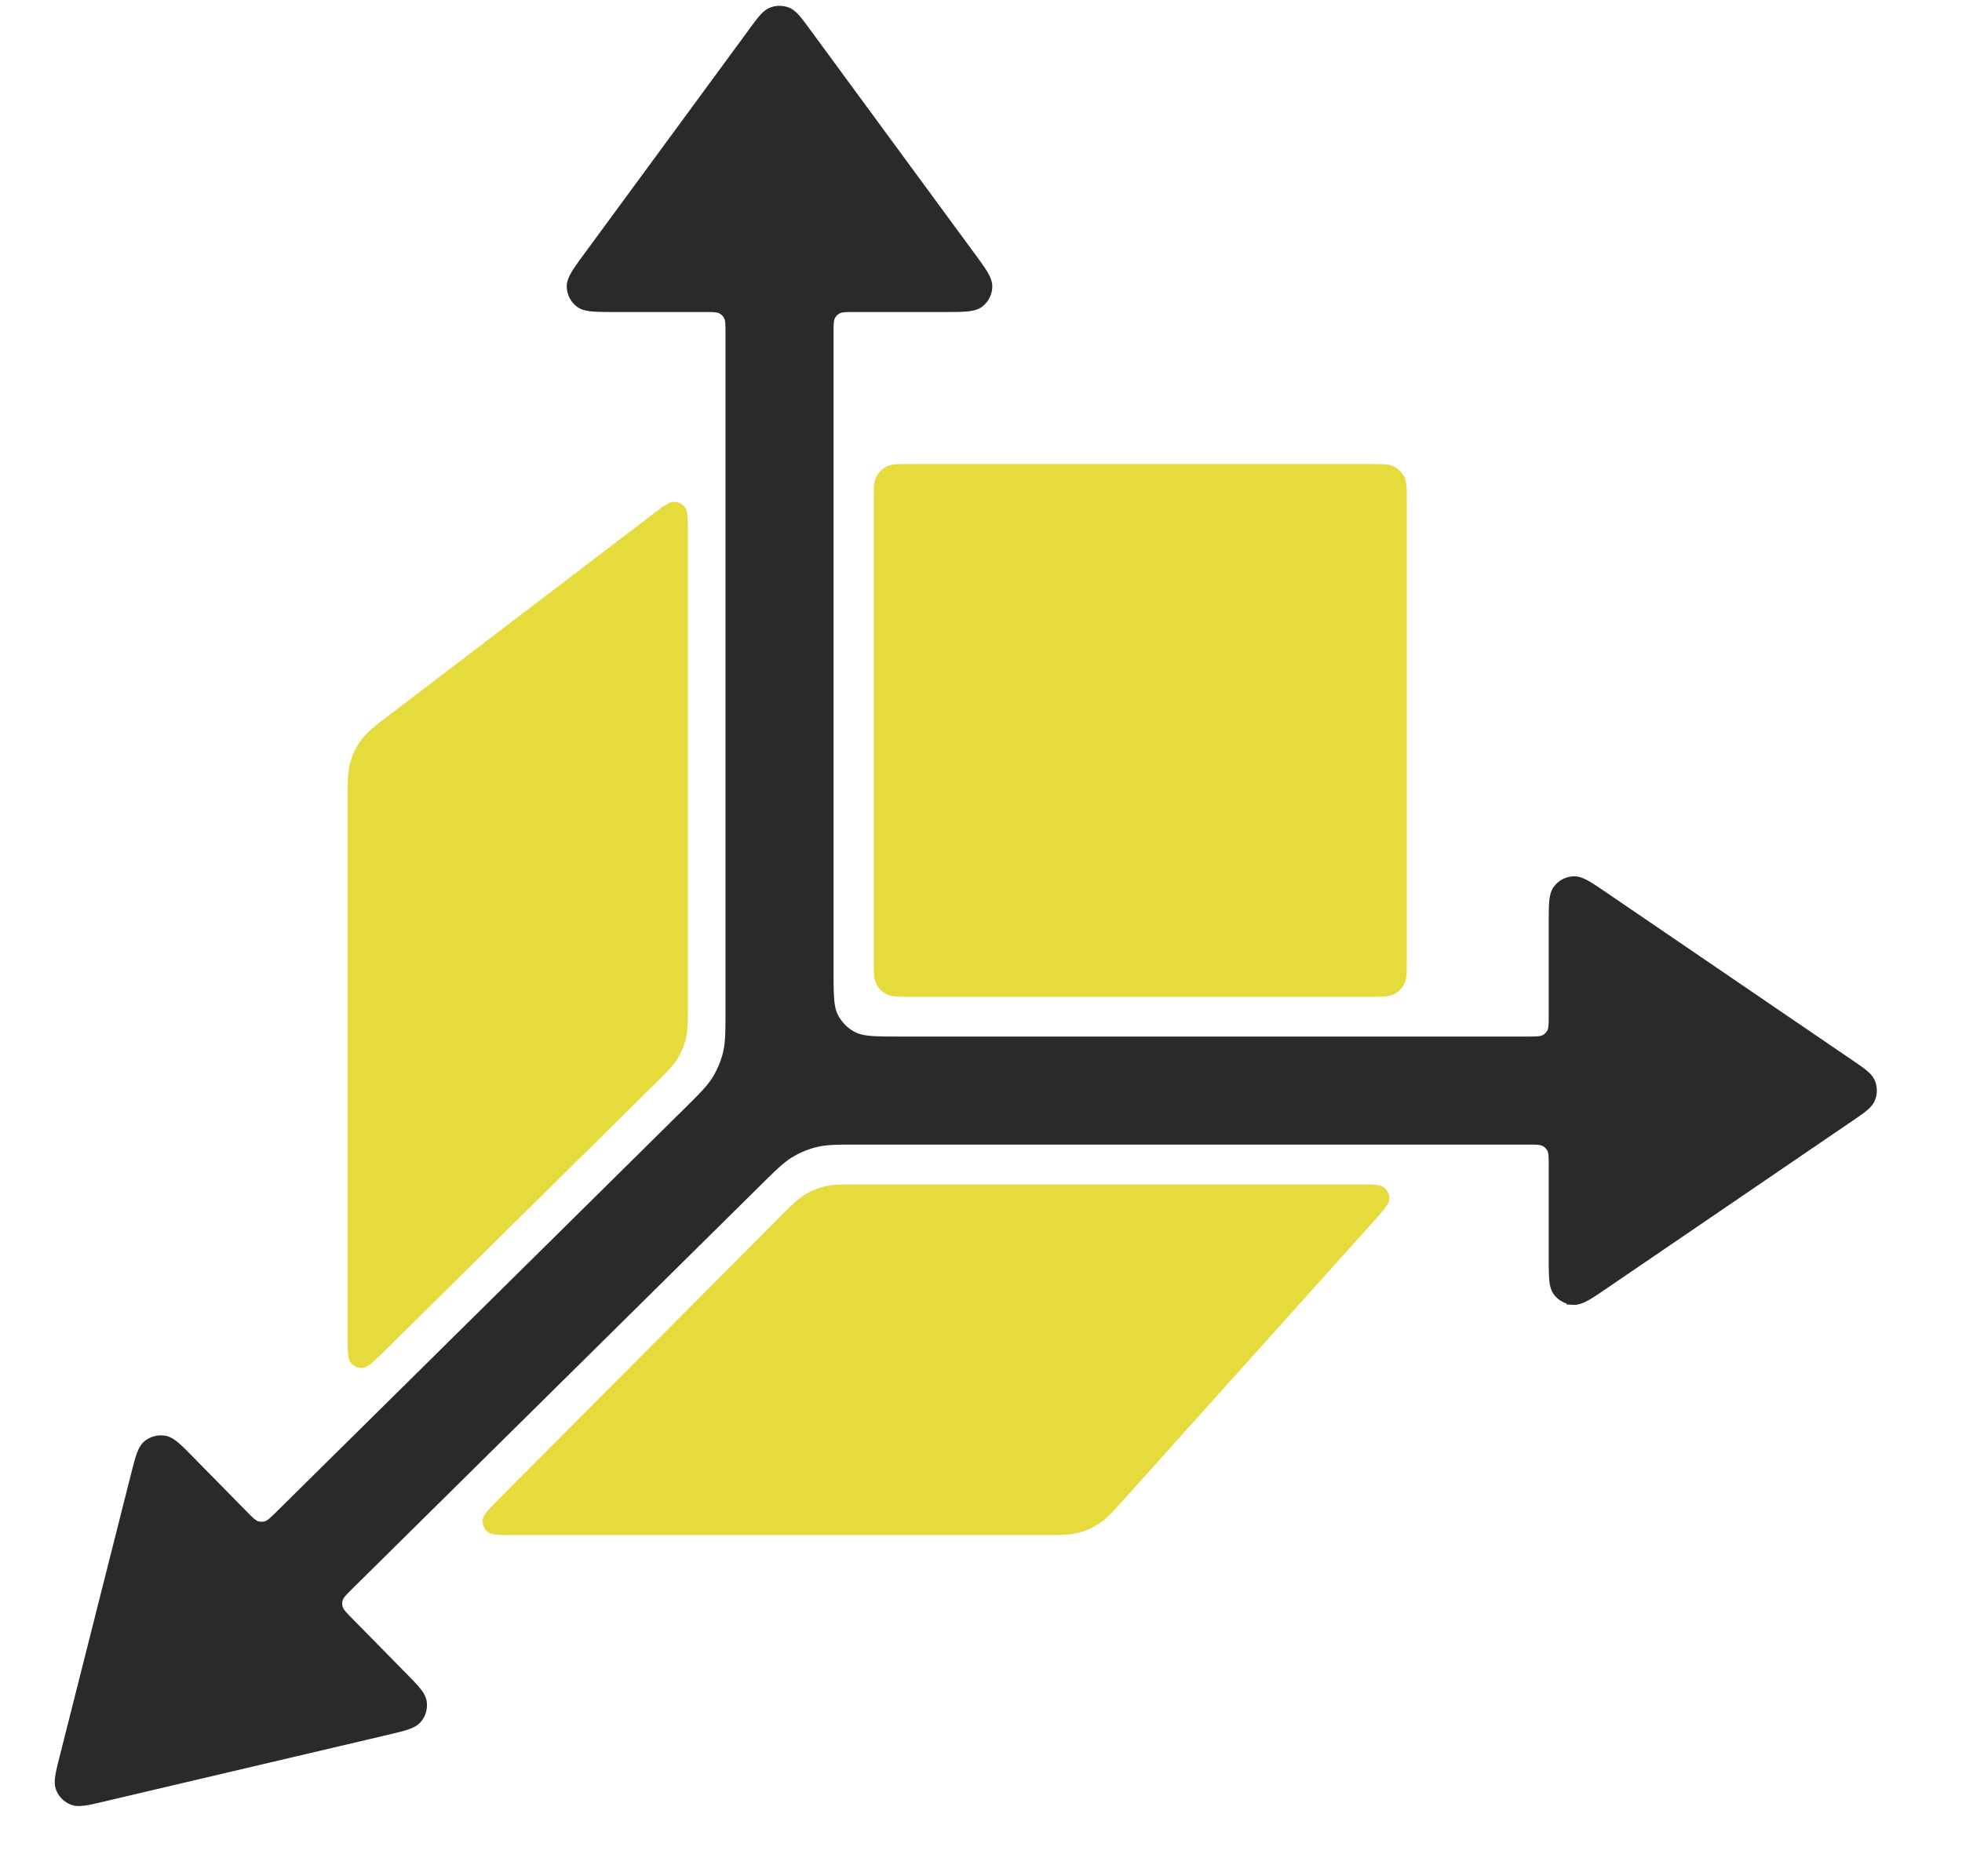 <?xml version="1.0" encoding="UTF-8"?>
<svg viewBox="0 0 138 132" xmlns="http://www.w3.org/2000/svg">
<path fill="#E6DB3D" d="M48.383 37.493c0-1.028 0-1.542-.212-1.812a.99.99 0 0 0-.763-.377c-.343-.006-.752.306-1.57.93l-18.271 13.93c-1.144.872-1.716 1.308-2.128 1.857a4.95 4.95 0 0 0-.803 1.623c-.188.66-.188 1.38-.188 2.818v37.36c0 1.191 0 1.787.236 2.064a.99.99 0 0 0 .828.346c.363-.028.787-.446 1.634-1.283l18.883-18.658c.868-.858 1.303-1.287 1.613-1.79.275-.444.479-.93.602-1.44.139-.573.139-1.183.139-2.404V37.493Zm-13.135 67.806c-.845.848-1.267 1.272-1.295 1.636a.988.988 0 0 0 .345.829c.277.237.876.237 2.072.237h36.895c1.3 0 1.951 0 2.558-.156a4.935 4.935 0 0 0 1.51-.674c.522-.347.956-.831 1.825-1.799l17.42-19.405c.751-.837 1.127-1.256 1.141-1.612a.99.99 0 0 0-.358-.803c-.275-.227-.837-.227-1.962-.227H60.42c-1.214 0-1.821 0-2.392.137a4.95 4.95 0 0 0-1.434.596c-.5.308-.93.738-1.786 1.598L35.248 105.3ZM96.31 70.125c.924 0 1.386 0 1.739-.18.31-.158.562-.41.72-.721.18-.353.18-.815.18-1.74v-32.2c0-.924 0-1.386-.18-1.74a1.65 1.65 0 0 0-.72-.72c-.353-.18-.816-.18-1.74-.18H64.093c-.925 0-1.387 0-1.74.18a1.65 1.65 0 0 0-.72.72c-.18.354-.18.816-.18 1.74v32.2c0 .925 0 1.387.18 1.74.158.31.41.563.72.721.353.18.816.18 1.74.18h32.216Z"></path>
<path fill="#2a2a2a" fill-rule="evenodd" stroke="#2a2a2a" clip-rule="evenodd" d="M43.248 21.45c-1.345 0-2.017 0-2.375-.278a1.32 1.32 0 0 1-.509-1.005c-.012-.453.386-.995 1.182-2.08l11.58-15.77c.577-.784.865-1.176 1.22-1.315a1.32 1.32 0 0 1 .966 0c.355.14.643.531 1.22 1.316l11.58 15.77c.797 1.084 1.195 1.626 1.182 2.079a1.32 1.32 0 0 1-.509 1.005c-.357.278-1.03.278-2.375.278h-6.169c-.74 0-1.109 0-1.391.144a1.32 1.32 0 0 0-.577.577c-.144.282-.144.652-.144 1.39v44.584c0 1.848 0 2.772.36 3.478a3.3 3.3 0 0 0 1.442 1.442c.706.36 1.63.36 3.478.36h43.911c.74 0 1.109 0 1.392-.144a1.33 1.33 0 0 0 .577-.577c.143-.282.143-.652.143-1.391v-6.344c0-1.296 0-1.944.27-2.298a1.32 1.32 0 0 1 .981-.519c.445-.023.981.342 2.051 1.072l17.24 11.756c.858.585 1.287.878 1.437 1.244.131.321.131.68 0 1.001-.15.367-.579.66-1.437 1.245l-17.24 11.756c-1.07.73-1.606 1.095-2.051 1.072a1.32 1.32 0 0 1-.981-.519c-.27-.354-.27-1.002-.27-2.298v-6.344c0-.74 0-1.109-.143-1.391a1.325 1.325 0 0 0-.577-.577c-.283-.144-.652-.144-1.392-.144H60.523c-1.602 0-2.403 0-3.157.18a6.6 6.6 0 0 0-1.896.779c-.663.402-1.232.965-2.371 2.091l-28.574 28.249c-.525.518-.787.777-.887 1.077a1.32 1.32 0 0 0-.006.815c.096.301.354.564.871 1.09l3.663 3.727c.861.875 1.291 1.313 1.353 1.742a1.32 1.32 0 0 1-.302 1.042c-.28.331-.878.471-2.073.752l-19.93 4.686c-1.117.262-1.676.394-2.064.237a1.321 1.321 0 0 1-.738-.75c-.15-.391-.01-.948.272-2.061l5.012-19.836c.301-1.191.452-1.786.787-2.062a1.32 1.32 0 0 1 1.047-.283c.429.068.86.506 1.72 1.382l3.653 3.717c.52.528.78.793 1.08.893.266.088.552.09.818.006.303-.096.566-.357 1.093-.878l28.5-28.174c1.156-1.143 1.735-1.715 2.149-2.385a6.6 6.6 0 0 0 .801-1.919c.185-.765.185-1.578.185-3.205V23.562c0-.74 0-1.109-.144-1.391a1.32 1.32 0 0 0-.577-.577c-.282-.144-.652-.144-1.391-.144h-6.17Z"></path>
</svg>